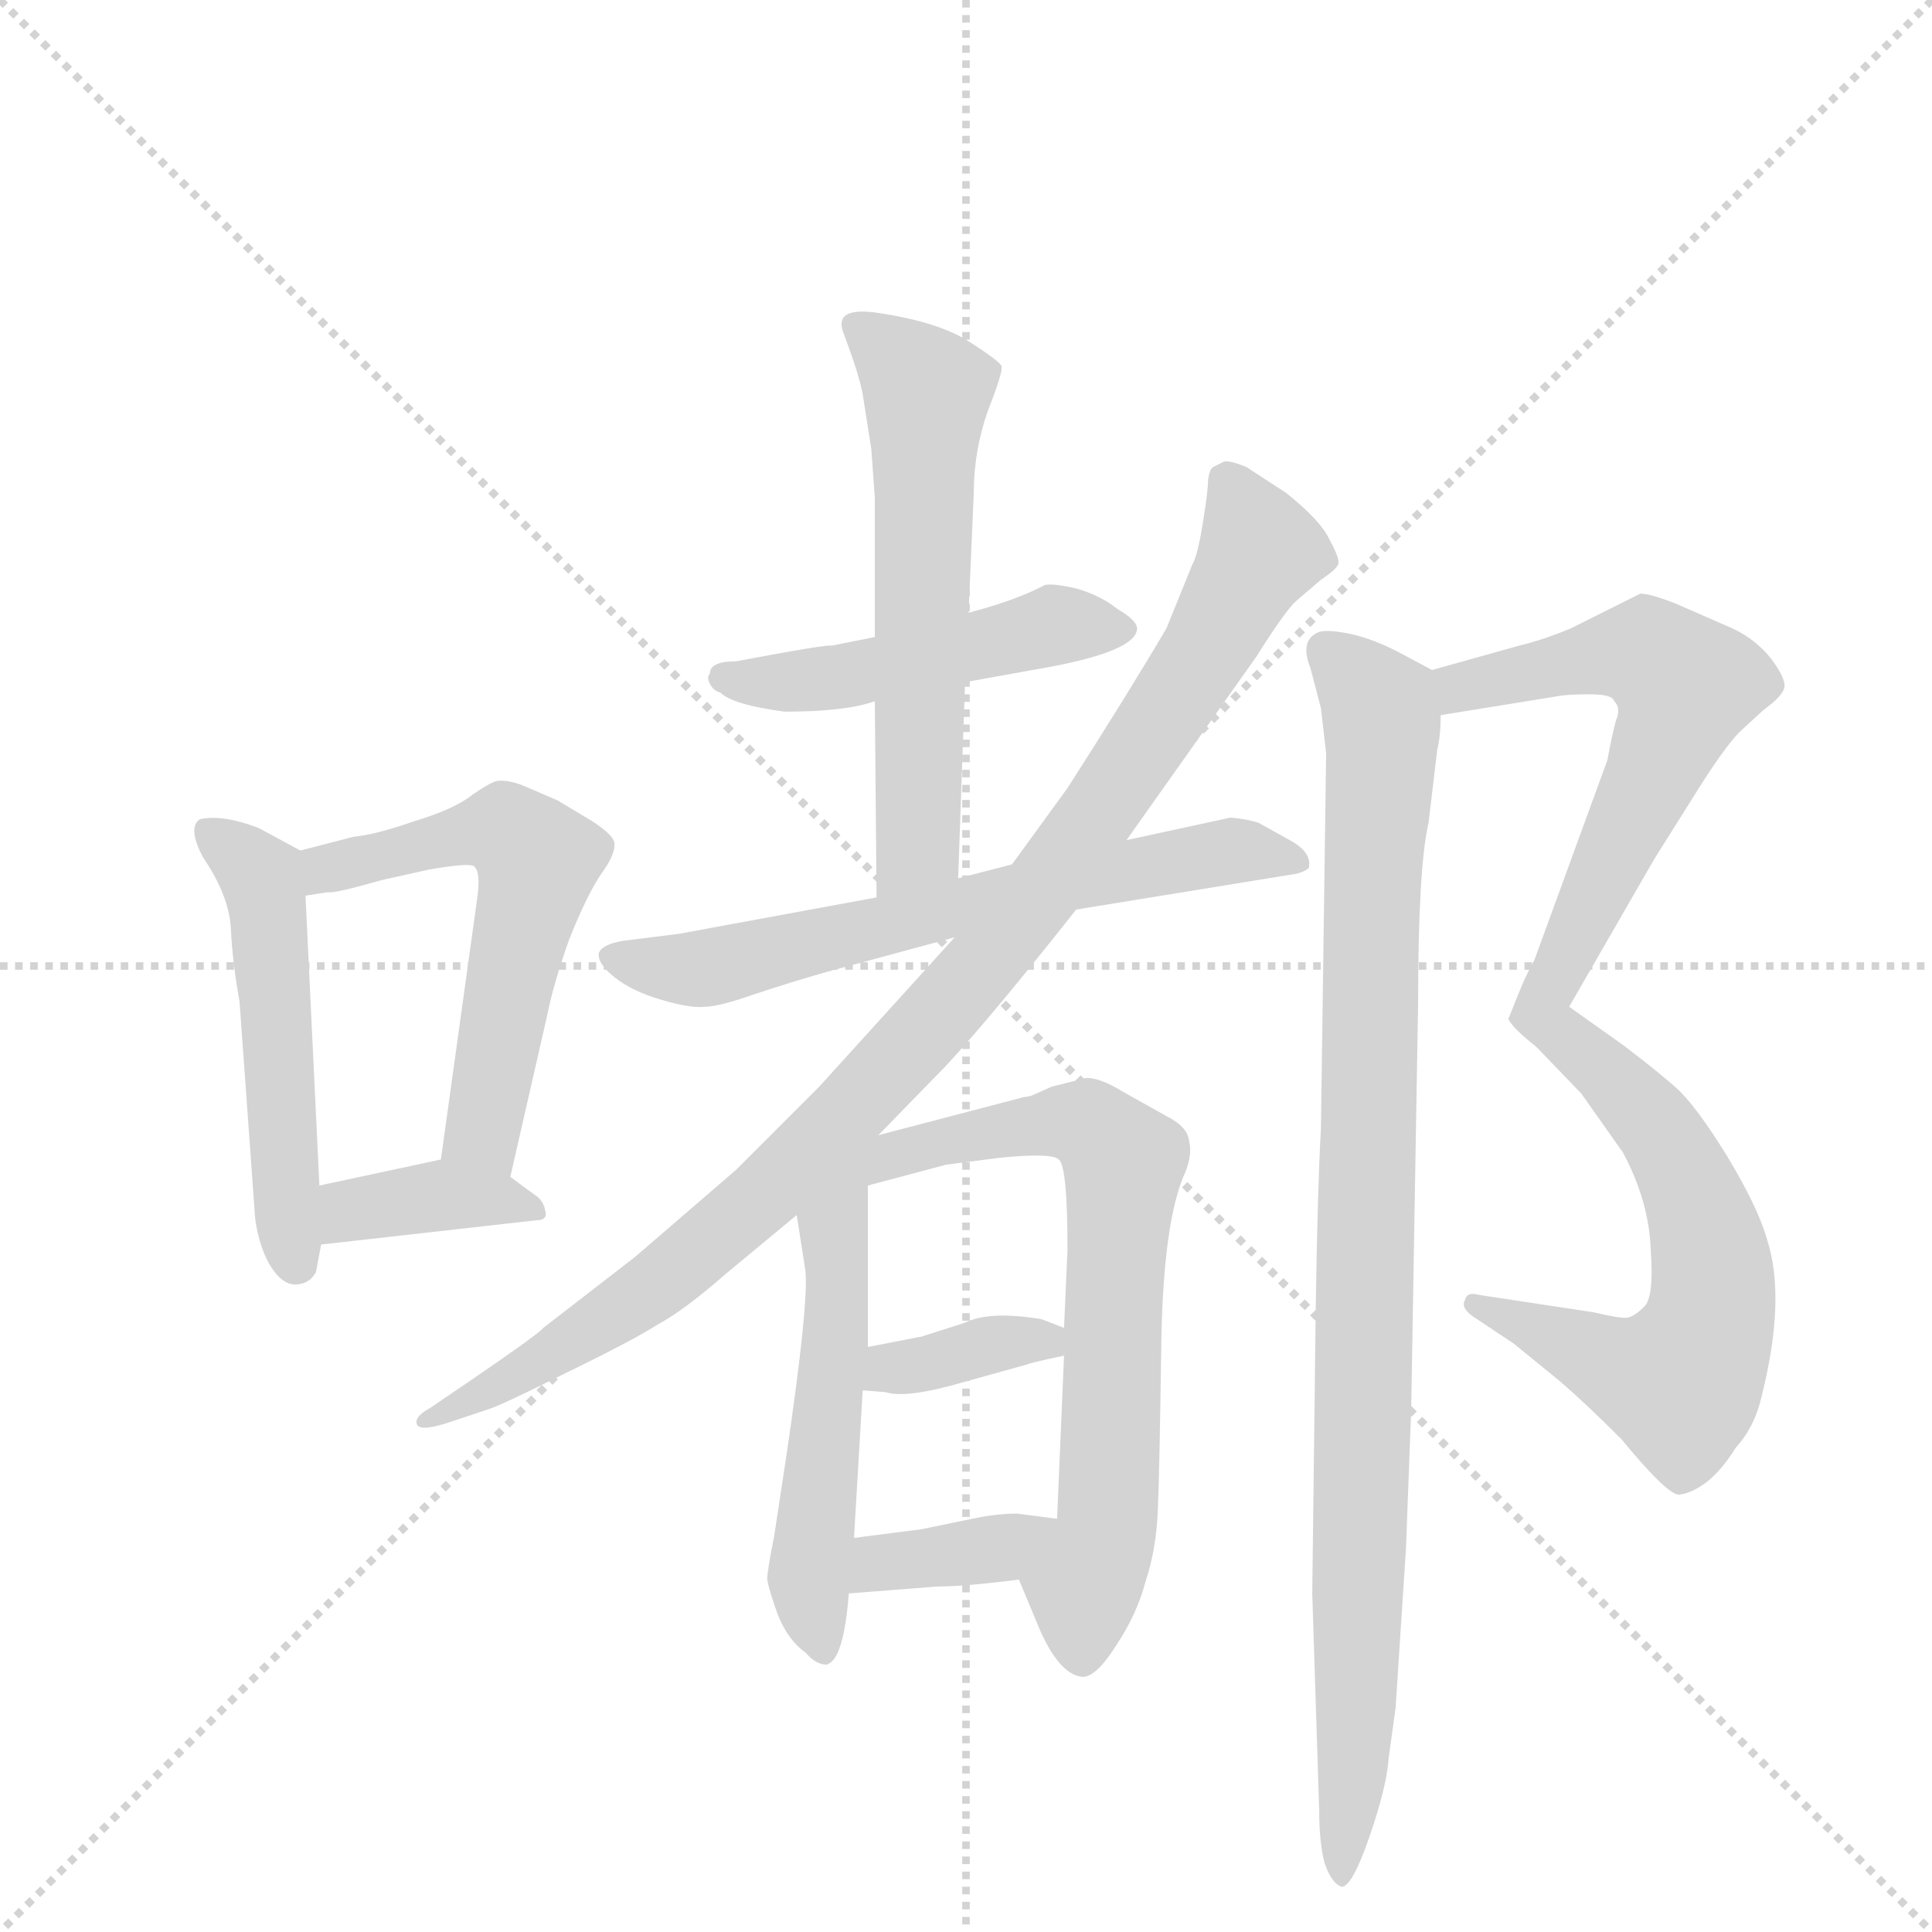 <svg version="1.1" viewBox="0 0 1024 1024" xmlns="http://www.w3.org/2000/svg">
  <g stroke="lightgray" stroke-dasharray="1,1" stroke-width="1" transform="scale(4, 4)">
    <line x1="0" y1="0" x2="256" y2="256"></line>
    <line x1="256" y1="0" x2="0" y2="256"></line>
    <line x1="128" y1="0" x2="128" y2="256"></line>
    <line x1="0" y1="128" x2="256" y2="128"></line>
  </g>
  <g transform="scale(0.92, -0.92) translate(60, -900)">
    <style type="text/css">
      
        @keyframes keyframes0 {
          from {
            stroke: blue;
            stroke-dashoffset: 519;
            stroke-width: 128;
          }
          63% {
            animation-timing-function: step-end;
            stroke: blue;
            stroke-dashoffset: 0;
            stroke-width: 128;
          }
          to {
            stroke: black;
            stroke-width: 1024;
          }
        }
        #make-me-a-hanzi-animation-0 {
          animation: keyframes0 0.672s both;
          animation-delay: 0s;
          animation-timing-function: linear;
        }
      
        @keyframes keyframes1 {
          from {
            stroke: blue;
            stroke-dashoffset: 577;
            stroke-width: 128;
          }
          65% {
            animation-timing-function: step-end;
            stroke: blue;
            stroke-dashoffset: 0;
            stroke-width: 128;
          }
          to {
            stroke: black;
            stroke-width: 1024;
          }
        }
        #make-me-a-hanzi-animation-1 {
          animation: keyframes1 0.72s both;
          animation-delay: 0.672s;
          animation-timing-function: linear;
        }
      
        @keyframes keyframes2 {
          from {
            stroke: blue;
            stroke-dashoffset: 379;
            stroke-width: 128;
          }
          55% {
            animation-timing-function: step-end;
            stroke: blue;
            stroke-dashoffset: 0;
            stroke-width: 128;
          }
          to {
            stroke: black;
            stroke-width: 1024;
          }
        }
        #make-me-a-hanzi-animation-2 {
          animation: keyframes2 0.558s both;
          animation-delay: 1.392s;
          animation-timing-function: linear;
        }
      
        @keyframes keyframes3 {
          from {
            stroke: blue;
            stroke-dashoffset: 491;
            stroke-width: 128;
          }
          62% {
            animation-timing-function: step-end;
            stroke: blue;
            stroke-dashoffset: 0;
            stroke-width: 128;
          }
          to {
            stroke: black;
            stroke-width: 1024;
          }
        }
        #make-me-a-hanzi-animation-3 {
          animation: keyframes3 0.65s both;
          animation-delay: 1.95s;
          animation-timing-function: linear;
        }
      
        @keyframes keyframes4 {
          from {
            stroke: blue;
            stroke-dashoffset: 600;
            stroke-width: 128;
          }
          66% {
            animation-timing-function: step-end;
            stroke: blue;
            stroke-dashoffset: 0;
            stroke-width: 128;
          }
          to {
            stroke: black;
            stroke-width: 1024;
          }
        }
        #make-me-a-hanzi-animation-4 {
          animation: keyframes4 0.738s both;
          animation-delay: 2.6s;
          animation-timing-function: linear;
        }
      
        @keyframes keyframes5 {
          from {
            stroke: blue;
            stroke-dashoffset: 658;
            stroke-width: 128;
          }
          68% {
            animation-timing-function: step-end;
            stroke: blue;
            stroke-dashoffset: 0;
            stroke-width: 128;
          }
          to {
            stroke: black;
            stroke-width: 1024;
          }
        }
        #make-me-a-hanzi-animation-5 {
          animation: keyframes5 0.785s both;
          animation-delay: 3.338s;
          animation-timing-function: linear;
        }
      
        @keyframes keyframes6 {
          from {
            stroke: blue;
            stroke-dashoffset: 1007;
            stroke-width: 128;
          }
          77% {
            animation-timing-function: step-end;
            stroke: blue;
            stroke-dashoffset: 0;
            stroke-width: 128;
          }
          to {
            stroke: black;
            stroke-width: 1024;
          }
        }
        #make-me-a-hanzi-animation-6 {
          animation: keyframes6 1.069s both;
          animation-delay: 4.124s;
          animation-timing-function: linear;
        }
      
        @keyframes keyframes7 {
          from {
            stroke: blue;
            stroke-dashoffset: 552;
            stroke-width: 128;
          }
          64% {
            animation-timing-function: step-end;
            stroke: blue;
            stroke-dashoffset: 0;
            stroke-width: 128;
          }
          to {
            stroke: black;
            stroke-width: 1024;
          }
        }
        #make-me-a-hanzi-animation-7 {
          animation: keyframes7 0.699s both;
          animation-delay: 5.193s;
          animation-timing-function: linear;
        }
      
        @keyframes keyframes8 {
          from {
            stroke: blue;
            stroke-dashoffset: 700;
            stroke-width: 128;
          }
          69% {
            animation-timing-function: step-end;
            stroke: blue;
            stroke-dashoffset: 0;
            stroke-width: 128;
          }
          to {
            stroke: black;
            stroke-width: 1024;
          }
        }
        #make-me-a-hanzi-animation-8 {
          animation: keyframes8 0.82s both;
          animation-delay: 5.892s;
          animation-timing-function: linear;
        }
      
        @keyframes keyframes9 {
          from {
            stroke: blue;
            stroke-dashoffset: 363;
            stroke-width: 128;
          }
          54% {
            animation-timing-function: step-end;
            stroke: blue;
            stroke-dashoffset: 0;
            stroke-width: 128;
          }
          to {
            stroke: black;
            stroke-width: 1024;
          }
        }
        #make-me-a-hanzi-animation-9 {
          animation: keyframes9 0.545s both;
          animation-delay: 6.712s;
          animation-timing-function: linear;
        }
      
        @keyframes keyframes10 {
          from {
            stroke: blue;
            stroke-dashoffset: 372;
            stroke-width: 128;
          }
          55% {
            animation-timing-function: step-end;
            stroke: blue;
            stroke-dashoffset: 0;
            stroke-width: 128;
          }
          to {
            stroke: black;
            stroke-width: 1024;
          }
        }
        #make-me-a-hanzi-animation-10 {
          animation: keyframes10 0.553s both;
          animation-delay: 7.257s;
          animation-timing-function: linear;
        }
      
        @keyframes keyframes11 {
          from {
            stroke: blue;
            stroke-dashoffset: 620;
            stroke-width: 128;
          }
          67% {
            animation-timing-function: step-end;
            stroke: blue;
            stroke-dashoffset: 0;
            stroke-width: 128;
          }
          to {
            stroke: black;
            stroke-width: 1024;
          }
        }
        #make-me-a-hanzi-animation-11 {
          animation: keyframes11 0.755s both;
          animation-delay: 7.81s;
          animation-timing-function: linear;
        }
      
        @keyframes keyframes12 {
          from {
            stroke: blue;
            stroke-dashoffset: 619;
            stroke-width: 128;
          }
          67% {
            animation-timing-function: step-end;
            stroke: blue;
            stroke-dashoffset: 0;
            stroke-width: 128;
          }
          to {
            stroke: black;
            stroke-width: 1024;
          }
        }
        #make-me-a-hanzi-animation-12 {
          animation: keyframes12 0.754s both;
          animation-delay: 8.565s;
          animation-timing-function: linear;
        }
      
        @keyframes keyframes13 {
          from {
            stroke: blue;
            stroke-dashoffset: 976;
            stroke-width: 128;
          }
          76% {
            animation-timing-function: step-end;
            stroke: blue;
            stroke-dashoffset: 0;
            stroke-width: 128;
          }
          to {
            stroke: black;
            stroke-width: 1024;
          }
        }
        #make-me-a-hanzi-animation-13 {
          animation: keyframes13 1.044s both;
          animation-delay: 9.319s;
          animation-timing-function: linear;
        }
      
    </style>
    
      <path d="M 113 410 L 89 423 Q 68 431 55 428 Q 48 423 57 406 Q 72 384 73 365 Q 74 345 78 323 L 87 198 Q 89 183 95 172 Q 102 160 110 160 Q 118 160 122 167 L 125 183 L 124 217 L 116 384 C 115 409 115 409 113 410 Z" fill="lightgray"></path>
    
      <path d="M 234 222 L 255 314 Q 259 334 268 359 Q 278 384 286 396 Q 294 407 294 413 Q 295 418 281 427 L 261 439 L 240 448 Q 231 451 226 450 Q 222 449 212 442 Q 202 434 179 427 Q 156 419 144 418 L 113 410 C 84 403 86 379 116 384 L 129 386 Q 132 385 160 393 L 187 399 Q 210 403 213 401 Q 217 398 215 383 L 194 232 C 190 202 227 193 234 222 Z" fill="lightgray"></path>
    
      <path d="M 125 183 L 249 197 Q 256 197 254 203 Q 253 208 249 211 Q 246 213 234 222 C 215 236 215 236 194 232 L 124 217 C 95 211 95 180 125 183 Z" fill="lightgray"></path>
    
      <path d="M 364 519 Q 349 519 349 512 Q 347 510 349 506 Q 351 502 355 501 Q 362 494 392 490 Q 427 490 444 496 L 496 507 L 546 516 Q 593 525 595 537 Q 596 542 584 549 Q 574 557 560 561 Q 547 564 542 563 Q 525 554 498 547 L 444 533 L 419 528 Q 417 529 364 519 Z" fill="lightgray"></path>
    
      <path d="M 444 496 L 445 383 C 445 353 491 364 492 394 L 496 507 L 498 547 L 501 616 Q 501 640 509 663 Q 518 686 517 689 Q 516 692 497 704 Q 479 715 444 720 Q 420 723 426 708 Q 435 684 437 673 L 442 641 L 444 613 L 444 533 L 444 496 Z" fill="lightgray"></path>
    
      <path d="M 445 383 L 331 362 L 299 358 Q 287 356 285 351 Q 284 345 294 337 Q 304 329 321 324 Q 338 319 346 320 Q 354 320 374 327 Q 395 334 416 340 L 490 360 L 560 376 L 683 396 Q 691 397 694 400 Q 696 409 683 416 L 665 426 Q 659 428 649 429 L 589 416 L 523 402 L 492 394 L 445 383 Z" fill="lightgray"></path>
    
      <path d="M 490 360 L 412 274 L 364 226 L 306 176 L 253 135 Q 251 132 213 106 L 188 89 Q 179 84 180 80 Q 181 75 197 80 L 221 88 Q 228 90 266 109 Q 305 128 319 137 Q 334 145 358 166 L 399 200 L 446 246 L 485 286 Q 511 314 560 376 L 589 416 L 664 522 Q 681 549 687 554 L 701 566 Q 710 572 711 575 Q 712 578 706 589 Q 701 600 681 616 L 658 631 Q 648 635 645 634 L 639 631 Q 637 630 636 624 Q 636 617 633 599 Q 630 580 627 575 L 612 538 Q 589 499 555 446 L 523 402 L 490 360 Z" fill="lightgray"></path>
    
      <path d="M 399 200 L 404 168 Q 406 149 393 61 L 386 15 Q 382 -5 382 -10 Q 383 -16 388 -30 Q 394 -45 404 -52 Q 410 -59 416 -59 Q 426 -57 429 -18 L 432 14 L 437 99 L 440 124 L 440 217 C 440 258 385 291 399 200 Z" fill="lightgray"></path>
    
      <path d="M 527 -10 L 537 -34 Q 549 -64 563 -66 Q 571 -67 583 -48 Q 595 -30 600 -11 Q 606 7 607 29 Q 608 51 609 124 Q 610 197 623 225 Q 627 235 625 243 Q 624 251 612 257 L 587 271 Q 574 279 566 279 L 546 274 L 537 270 Q 533 268 530 268 L 446 246 C 417 238 411 209 440 217 L 485 229 L 516 233 Q 546 236 550 232 Q 555 228 555 180 L 553 135 L 553 119 L 549 25 C 548 -5 515 18 527 -10 Z" fill="lightgray"></path>
    
      <path d="M 437 99 L 450 98 Q 462 94 496 104 L 532 114 Q 534 115 553 119 C 580 125 580 125 553 135 L 540 140 Q 510 145 496 138 L 471 130 Q 461 128 440 124 C 411 118 407 101 437 99 Z" fill="lightgray"></path>
    
      <path d="M 429 -18 L 480 -14 Q 496 -14 527 -10 C 557 -6 579 21 549 25 L 526 28 Q 514 28 500 25 L 471 19 L 432 14 C 402 10 399 -20 429 -18 Z" fill="lightgray"></path>
    
      <path d="M 770 488 L 838 499 Q 843 500 856 500 Q 869 500 870 496 Q 874 492 871 485 Q 869 478 866 462 L 824 347 Q 819 338 815 328 L 809 313 Q 811 308 825 297 C 829 294 829 294 844 320 L 893 405 L 920 448 Q 936 473 944 480 L 956 491 Q 967 499 968 504 Q 969 509 960 521 Q 951 532 938 538 L 906 552 Q 891 558 885 558 L 845 538 Q 828 531 815 528 L 765 514 C 736 506 740 483 770 488 Z" fill="lightgray"></path>
    
      <path d="M 825 297 L 851 270 L 875 236 Q 890 208 891 180 Q 893 152 887 147 Q 882 142 878 141 Q 875 140 858 144 L 792 154 Q 785 156 784 151 Q 781 146 791 140 L 812 126 L 839 104 Q 854 91 874 71 Q 902 37 908 39 Q 915 40 923 46 Q 932 53 940 66 Q 951 78 955 96 Q 969 152 958 186 Q 953 204 935 234 Q 917 263 906 273 Q 896 282 875 298 L 844 320 C 820 337 804 319 825 297 Z" fill="lightgray"></path>
    
      <path d="M 698 146 L 696 -18 L 700 -143 Q 700 -161 703 -173 Q 707 -185 713 -187 Q 719 -187 729 -158 Q 739 -129 740 -113 L 744 -84 L 750 8 L 753 88 L 757 323 Q 757 400 763 426 L 768 468 Q 770 476 770 488 C 772 510 772 510 765 514 L 750 522 Q 732 532 717 535 Q 702 538 698 535 Q 689 530 695 515 L 701 492 L 704 466 L 701 250 Q 699 214 698 146 Z" fill="lightgray"></path>
    
    
      <clipPath id="make-me-a-hanzi-clip-0">
        <path d="M 113 410 L 89 423 Q 68 431 55 428 Q 48 423 57 406 Q 72 384 73 365 Q 74 345 78 323 L 87 198 Q 89 183 95 172 Q 102 160 110 160 Q 118 160 122 167 L 125 183 L 124 217 L 116 384 C 115 409 115 409 113 410 Z"></path>
      </clipPath>
      <path clip-path="url(#make-me-a-hanzi-clip-0)" d="M 60 421 L 85 401 L 92 388 L 111 173" fill="none" id="make-me-a-hanzi-animation-0" stroke-dasharray="391 782" stroke-linecap="round"></path>
    
      <clipPath id="make-me-a-hanzi-clip-1">
        <path d="M 234 222 L 255 314 Q 259 334 268 359 Q 278 384 286 396 Q 294 407 294 413 Q 295 418 281 427 L 261 439 L 240 448 Q 231 451 226 450 Q 222 449 212 442 Q 202 434 179 427 Q 156 419 144 418 L 113 410 C 84 403 86 379 116 384 L 129 386 Q 132 385 160 393 L 187 399 Q 210 403 213 401 Q 217 398 215 383 L 194 232 C 190 202 227 193 234 222 Z"></path>
      </clipPath>
      <path clip-path="url(#make-me-a-hanzi-clip-1)" d="M 122 391 L 128 400 L 219 422 L 234 420 L 250 404 L 218 252 L 229 231" fill="none" id="make-me-a-hanzi-animation-1" stroke-dasharray="449 898" stroke-linecap="round"></path>
    
      <clipPath id="make-me-a-hanzi-clip-2">
        <path d="M 125 183 L 249 197 Q 256 197 254 203 Q 253 208 249 211 Q 246 213 234 222 C 215 236 215 236 194 232 L 124 217 C 95 211 95 180 125 183 Z"></path>
      </clipPath>
      <path clip-path="url(#make-me-a-hanzi-clip-2)" d="M 132 189 L 142 203 L 191 211 L 247 204" fill="none" id="make-me-a-hanzi-animation-2" stroke-dasharray="251 502" stroke-linecap="round"></path>
    
      <clipPath id="make-me-a-hanzi-clip-3">
        <path d="M 364 519 Q 349 519 349 512 Q 347 510 349 506 Q 351 502 355 501 Q 362 494 392 490 Q 427 490 444 496 L 496 507 L 546 516 Q 593 525 595 537 Q 596 542 584 549 Q 574 557 560 561 Q 547 564 542 563 Q 525 554 498 547 L 444 533 L 419 528 Q 417 529 364 519 Z"></path>
      </clipPath>
      <path clip-path="url(#make-me-a-hanzi-clip-3)" d="M 357 509 L 426 510 L 545 540 L 588 537" fill="none" id="make-me-a-hanzi-animation-3" stroke-dasharray="363 726" stroke-linecap="round"></path>
    
      <clipPath id="make-me-a-hanzi-clip-4">
        <path d="M 444 496 L 445 383 C 445 353 491 364 492 394 L 496 507 L 498 547 L 501 616 Q 501 640 509 663 Q 518 686 517 689 Q 516 692 497 704 Q 479 715 444 720 Q 420 723 426 708 Q 435 684 437 673 L 442 641 L 444 613 L 444 533 L 444 496 Z"></path>
      </clipPath>
      <path clip-path="url(#make-me-a-hanzi-clip-4)" d="M 436 712 L 474 673 L 469 413 L 450 390" fill="none" id="make-me-a-hanzi-animation-4" stroke-dasharray="472 944" stroke-linecap="round"></path>
    
      <clipPath id="make-me-a-hanzi-clip-5">
        <path d="M 445 383 L 331 362 L 299 358 Q 287 356 285 351 Q 284 345 294 337 Q 304 329 321 324 Q 338 319 346 320 Q 354 320 374 327 Q 395 334 416 340 L 490 360 L 560 376 L 683 396 Q 691 397 694 400 Q 696 409 683 416 L 665 426 Q 659 428 649 429 L 589 416 L 523 402 L 492 394 L 445 383 Z"></path>
      </clipPath>
      <path clip-path="url(#make-me-a-hanzi-clip-5)" d="M 294 350 L 348 342 L 630 407 L 651 410 L 687 403" fill="none" id="make-me-a-hanzi-animation-5" stroke-dasharray="530 1060" stroke-linecap="round"></path>
    
      <clipPath id="make-me-a-hanzi-clip-6">
        <path d="M 490 360 L 412 274 L 364 226 L 306 176 L 253 135 Q 251 132 213 106 L 188 89 Q 179 84 180 80 Q 181 75 197 80 L 221 88 Q 228 90 266 109 Q 305 128 319 137 Q 334 145 358 166 L 399 200 L 446 246 L 485 286 Q 511 314 560 376 L 589 416 L 664 522 Q 681 549 687 554 L 701 566 Q 710 572 711 575 Q 712 578 706 589 Q 701 600 681 616 L 658 631 Q 648 635 645 634 L 639 631 Q 637 630 636 624 Q 636 617 633 599 Q 630 580 627 575 L 612 538 Q 589 499 555 446 L 523 402 L 490 360 Z"></path>
      </clipPath>
      <path clip-path="url(#make-me-a-hanzi-clip-6)" d="M 646 624 L 666 583 L 661 573 L 575 435 L 505 342 L 408 238 L 329 168 L 252 115 L 185 84" fill="none" id="make-me-a-hanzi-animation-6" stroke-dasharray="879 1758" stroke-linecap="round"></path>
    
      <clipPath id="make-me-a-hanzi-clip-7">
        <path d="M 399 200 L 404 168 Q 406 149 393 61 L 386 15 Q 382 -5 382 -10 Q 383 -16 388 -30 Q 394 -45 404 -52 Q 410 -59 416 -59 Q 426 -57 429 -18 L 432 14 L 437 99 L 440 124 L 440 217 C 440 258 385 291 399 200 Z"></path>
      </clipPath>
      <path clip-path="url(#make-me-a-hanzi-clip-7)" d="M 444 239 L 429 217 L 420 187 L 421 120 L 407 0 L 413 -50" fill="none" id="make-me-a-hanzi-animation-7" stroke-dasharray="424 848" stroke-linecap="round"></path>
    
      <clipPath id="make-me-a-hanzi-clip-8">
        <path d="M 527 -10 L 537 -34 Q 549 -64 563 -66 Q 571 -67 583 -48 Q 595 -30 600 -11 Q 606 7 607 29 Q 608 51 609 124 Q 610 197 623 225 Q 627 235 625 243 Q 624 251 612 257 L 587 271 Q 574 279 566 279 L 546 274 L 537 270 Q 533 268 530 268 L 446 246 C 417 238 411 209 440 217 L 485 229 L 516 233 Q 546 236 550 232 Q 555 228 555 180 L 553 135 L 553 119 L 549 25 C 548 -5 515 18 527 -10 Z"></path>
      </clipPath>
      <path clip-path="url(#make-me-a-hanzi-clip-8)" d="M 446 223 L 459 235 L 484 243 L 550 254 L 569 251 L 587 227 L 578 24 L 564 -16 L 563 -54" fill="none" id="make-me-a-hanzi-animation-8" stroke-dasharray="572 1144" stroke-linecap="round"></path>
    
      <clipPath id="make-me-a-hanzi-clip-9">
        <path d="M 437 99 L 450 98 Q 462 94 496 104 L 532 114 Q 534 115 553 119 C 580 125 580 125 553 135 L 540 140 Q 510 145 496 138 L 471 130 Q 461 128 440 124 C 411 118 407 101 437 99 Z"></path>
      </clipPath>
      <path clip-path="url(#make-me-a-hanzi-clip-9)" d="M 444 105 L 454 113 L 515 127 L 541 128 L 544 123" fill="none" id="make-me-a-hanzi-animation-9" stroke-dasharray="235 470" stroke-linecap="round"></path>
    
      <clipPath id="make-me-a-hanzi-clip-10">
        <path d="M 429 -18 L 480 -14 Q 496 -14 527 -10 C 557 -6 579 21 549 25 L 526 28 Q 514 28 500 25 L 471 19 L 432 14 C 402 10 399 -20 429 -18 Z"></path>
      </clipPath>
      <path clip-path="url(#make-me-a-hanzi-clip-10)" d="M 435 -13 L 453 1 L 515 7 L 543 21" fill="none" id="make-me-a-hanzi-animation-10" stroke-dasharray="244 488" stroke-linecap="round"></path>
    
      <clipPath id="make-me-a-hanzi-clip-11">
        <path d="M 770 488 L 838 499 Q 843 500 856 500 Q 869 500 870 496 Q 874 492 871 485 Q 869 478 866 462 L 824 347 Q 819 338 815 328 L 809 313 Q 811 308 825 297 C 829 294 829 294 844 320 L 893 405 L 920 448 Q 936 473 944 480 L 956 491 Q 967 499 968 504 Q 969 509 960 521 Q 951 532 938 538 L 906 552 Q 891 558 885 558 L 845 538 Q 828 531 815 528 L 765 514 C 736 506 740 483 770 488 Z"></path>
      </clipPath>
      <path clip-path="url(#make-me-a-hanzi-clip-11)" d="M 776 496 L 781 504 L 861 522 L 889 523 L 911 505 L 824 307" fill="none" id="make-me-a-hanzi-animation-11" stroke-dasharray="492 984" stroke-linecap="round"></path>
    
      <clipPath id="make-me-a-hanzi-clip-12">
        <path d="M 825 297 L 851 270 L 875 236 Q 890 208 891 180 Q 893 152 887 147 Q 882 142 878 141 Q 875 140 858 144 L 792 154 Q 785 156 784 151 Q 781 146 791 140 L 812 126 L 839 104 Q 854 91 874 71 Q 902 37 908 39 Q 915 40 923 46 Q 932 53 940 66 Q 951 78 955 96 Q 969 152 958 186 Q 953 204 935 234 Q 917 263 906 273 Q 896 282 875 298 L 844 320 C 820 337 804 319 825 297 Z"></path>
      </clipPath>
      <path clip-path="url(#make-me-a-hanzi-clip-12)" d="M 845 310 L 847 298 L 897 248 L 915 213 L 927 163 L 922 128 L 908 104 L 898 105 L 790 147" fill="none" id="make-me-a-hanzi-animation-12" stroke-dasharray="491 982" stroke-linecap="round"></path>
    
      <clipPath id="make-me-a-hanzi-clip-13">
        <path d="M 698 146 L 696 -18 L 700 -143 Q 700 -161 703 -173 Q 707 -185 713 -187 Q 719 -187 729 -158 Q 739 -129 740 -113 L 744 -84 L 750 8 L 753 88 L 757 323 Q 757 400 763 426 L 768 468 Q 770 476 770 488 C 772 510 772 510 765 514 L 750 522 Q 732 532 717 535 Q 702 538 698 535 Q 689 530 695 515 L 701 492 L 704 466 L 701 250 Q 699 214 698 146 Z"></path>
      </clipPath>
      <path clip-path="url(#make-me-a-hanzi-clip-13)" d="M 704 525 L 731 498 L 736 484 L 722 -75 L 713 -182" fill="none" id="make-me-a-hanzi-animation-13" stroke-dasharray="848 1696" stroke-linecap="round"></path>
    
  </g>
</svg>